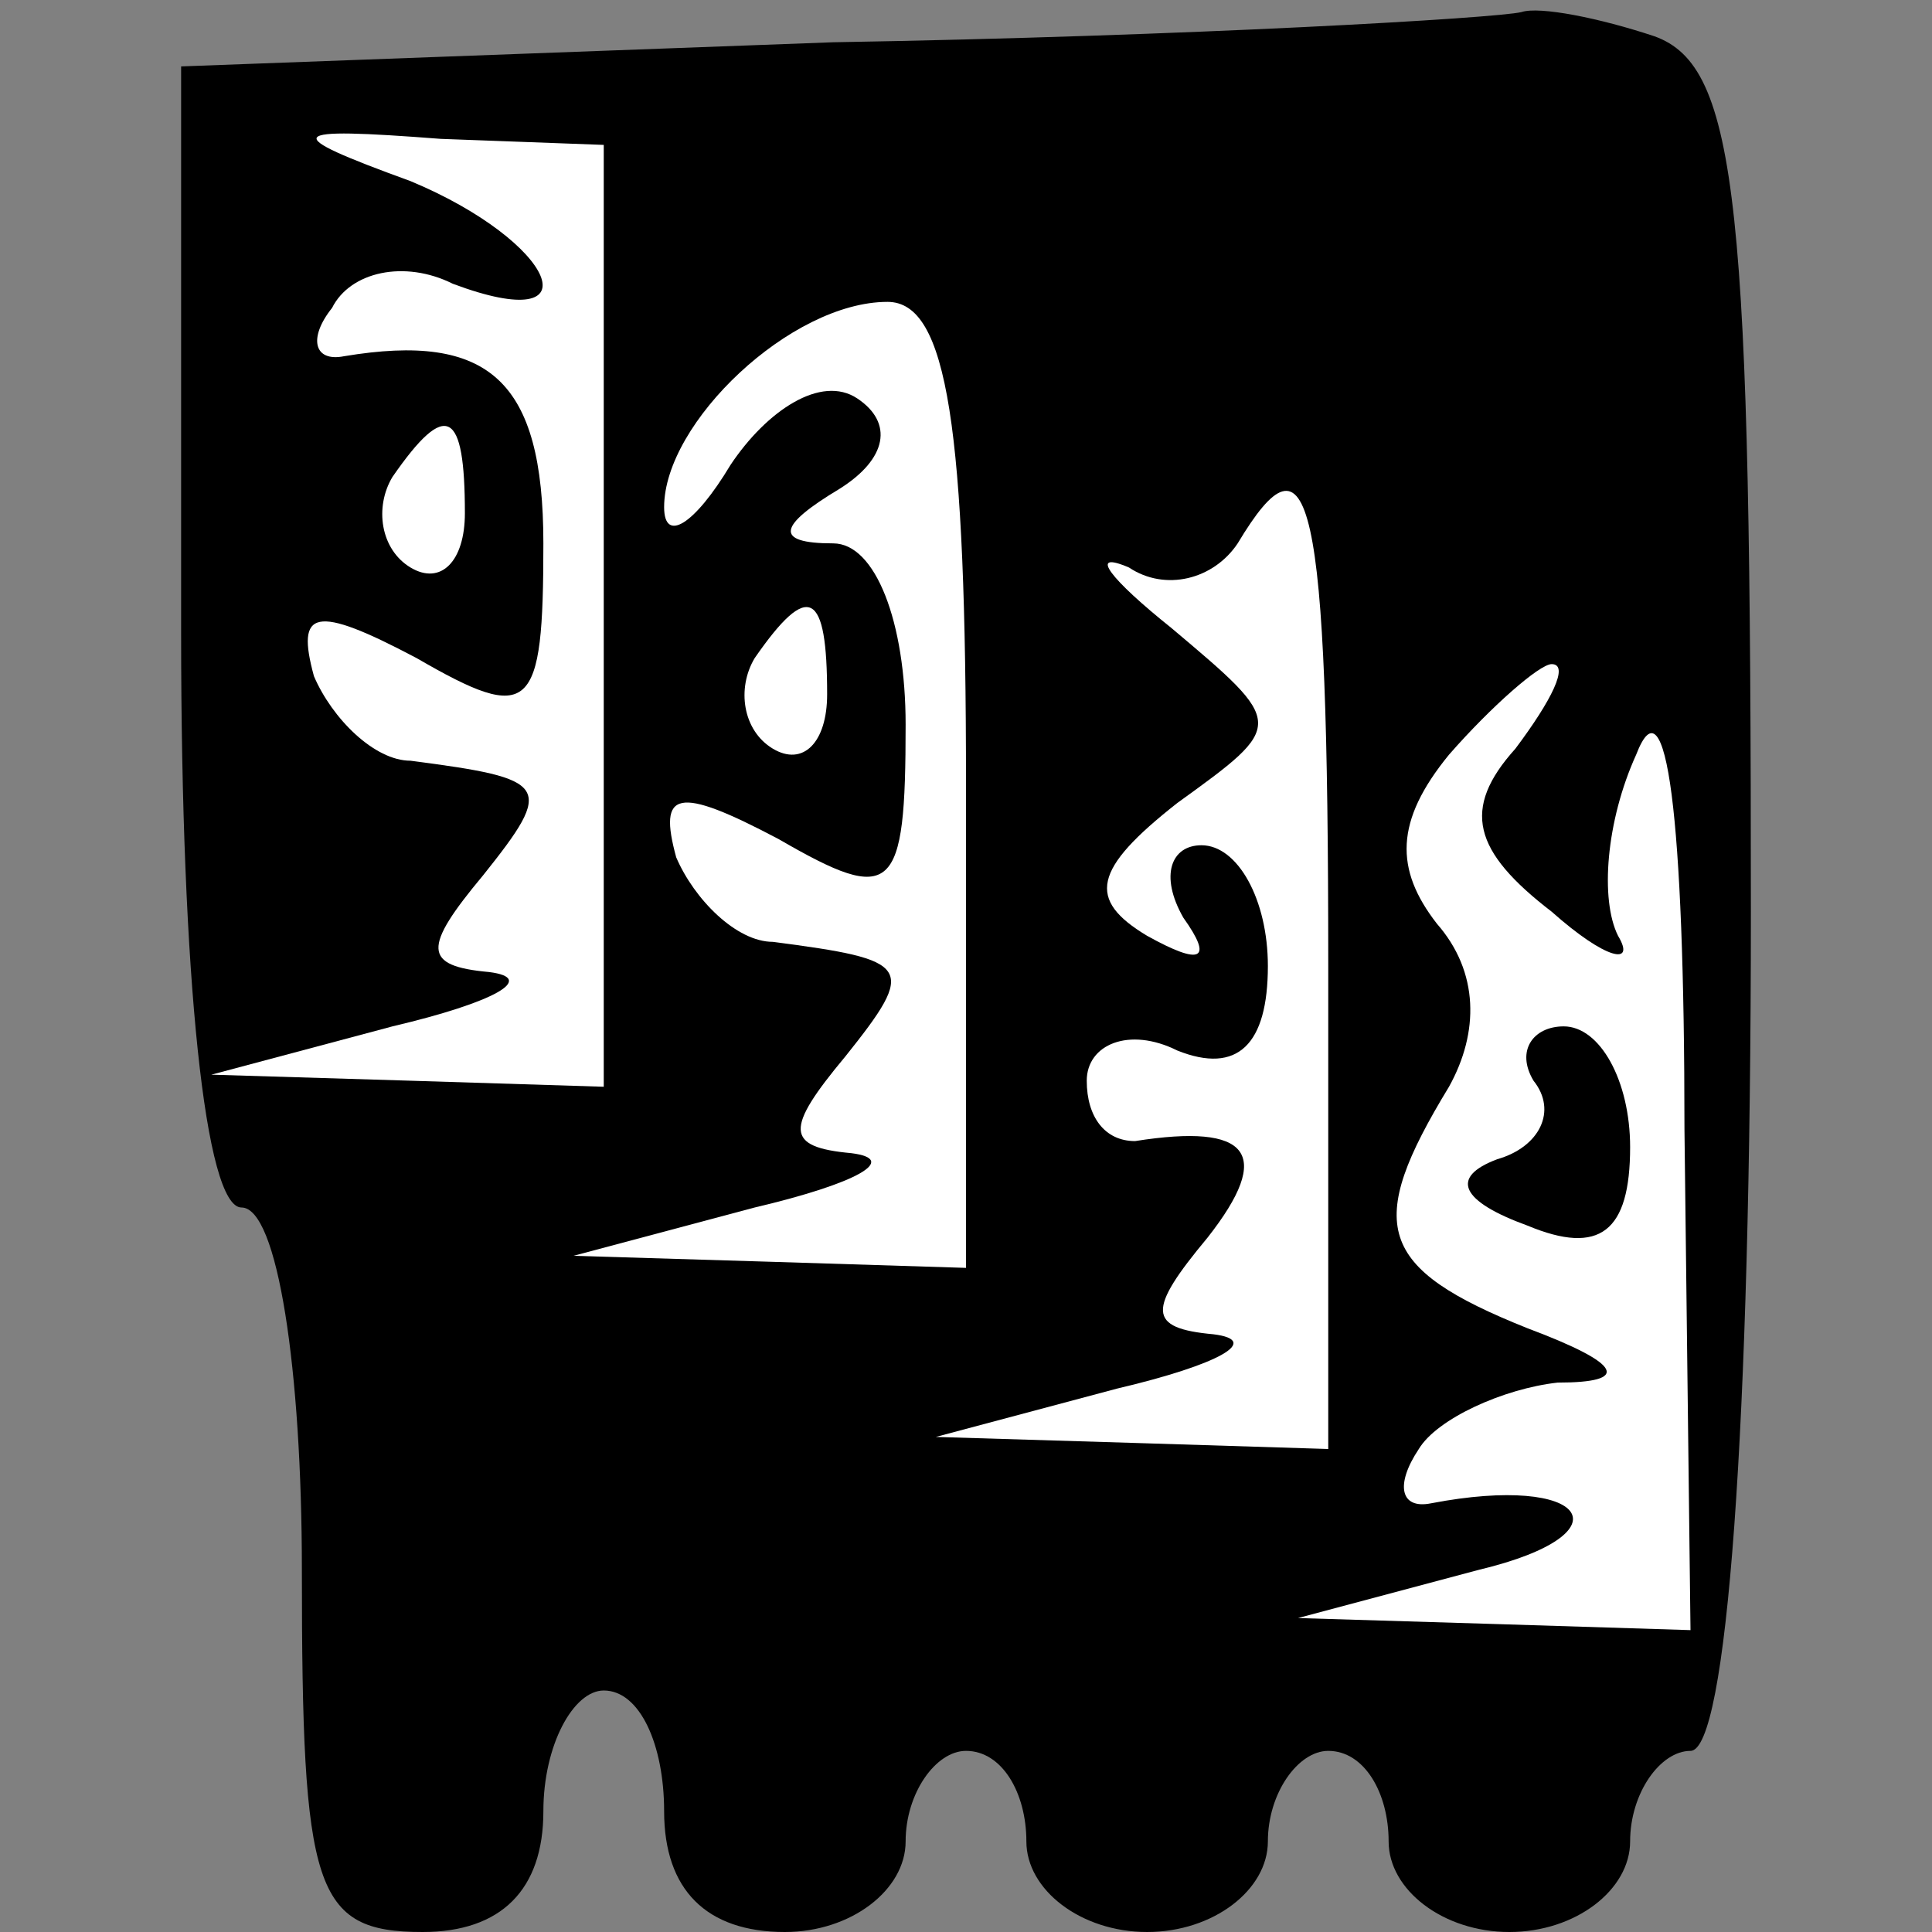 <?xml version="1.0" standalone="no"?>
<!DOCTYPE svg PUBLIC "-//W3C//DTD SVG 20010904//EN"
 "http://www.w3.org/TR/2001/REC-SVG-20010904/DTD/svg10.dtd">
<svg version="1.0" xmlns="http://www.w3.org/2000/svg"
 width="32pt" height="32pt" viewBox="0 0 32 32"
 preserveAspectRatio="xMidYMid meet">
<rect x="0" y="0" width="32" height="32" fill="#808080" stroke="none"/>
<g transform="translate(0,32) scale(0.1,-0.1)"
fill="#000000" stroke="none">
<path fill="#000000" stroke="none" d="M138 313 l-108 -4 0 -94 c0 -57 4 -95
10 -95 6 0 10 -27 10 -60 0 -53 2 -60 20 -60 13 0 20 7 20 20 0 11 5 20 10 20
6 0 10 -9 10 -20 0 -13 7 -20 20 -20 11 0 20 7 20 15 0 8 5 15 10 15 6 0 10
-7 10 -15 0 -8 9 -15 20 -15 11 0 20 7 20 15 0 8 5 15 10 15 6 0 10 -7 10 -15
0 -8 9 -15 20 -15 11 0 20 7 20 15 0 8 5 15 10 15 6 0 10 53 10 139 0 117 -2
140 -16 145 -9 3 -19 5 -22 4 -4 -1 -55 -4 -114 -5z"/>
<path fill="#ffffff" stroke="none" d="M100 218 l0 -78 -32 1 -33 1 30 8 c17
4 24 8 16 9 -11 1 -11 4 -1 16 12 15 11 16 -12 19 -6 0 -13 7 -16 14 -3 11 0
12 17 3 19 -11 21 -9 21 19 0 27 -9 35 -33 31 -5 -1 -6 3 -2 8 3 6 12 8 20 4
24 -9 17 7 -7 17 -22 8 -21 9 5 7 l27 -1 0 -78z"/>
<path fill="#ffffff" stroke="none" d="M160 190 l0 -80 -32 1 -33 1 30 8 c17
4 24 8 16 9 -11 1 -11 4 -1 16 12 15 11 16 -12 19 -6 0 -13 7 -16 14 -3 11 0
12 17 3 19 -11 21 -9 21 19 0 17 -5 30 -12 30 -10 0 -9 3 1 9 8 5 9 11 3 15
-6 4 -15 -2 -21 -11 -6 -10 -11 -13 -11 -7 0 14 21 34 37 34 10 0 13 -21 13
-80z"/>
<path fill="#ffffff" stroke="none" d="M77 235 c0 -8 -4 -12 -9 -9 -5 3 -6 10
-3 15 9 13 12 11 12 -6z"/>
<path fill="#ffffff" stroke="none" d="M220 160 l0 -80 -32 1 -33 1 30 8 c17
4 24 8 16 9 -11 1 -11 4 -1 16 11 14 7 19 -12 16 -5 0 -8 4 -8 10 0 6 7 9 15
5 10 -4 15 1 15 14 0 11 -5 20 -11 20 -5 0 -7 -5 -3 -12 5 -7 3 -8 -6 -3 -10
6 -9 11 5 22 18 13 18 13 -1 29 -10 8 -14 13 -7 10 6 -4 14 -2 18 4 12 20 15
9 15 -70z"/>
<path fill="#ffffff" stroke="none" d="M137 205 c0 -8 -4 -12 -9 -9 -5 3 -6
10 -3 15 9 13 12 11 12 -6z"/>
<path fill="#ffffff" stroke="none" d="M251 196 c-9 -10 -7 -17 6 -27 9 -8 14
-9 11 -4 -3 6 -2 19 3 30 5 13 8 -10 8 -62 l1 -83 -32 1 -33 1 30 8 c25 6 18
16 -8 11 -5 -1 -6 3 -2 9 3 5 14 10 23 11 12 0 11 3 -5 9 -25 10 -27 17 -13
40 5 9 5 19 -2 27 -7 9 -7 17 2 28 7 8 15 15 17 15 3 0 0 -6 -6 -14z"/>
<path fill="#000000" stroke="none" d="M254 141 c4 -5 1 -11 -6 -13 -8 -3 -6
-7 5 -11 12 -5 17 -1 17 13 0 11 -5 20 -11 20 -5 0 -8 -4 -5 -9z"/>
</g>
</svg>
